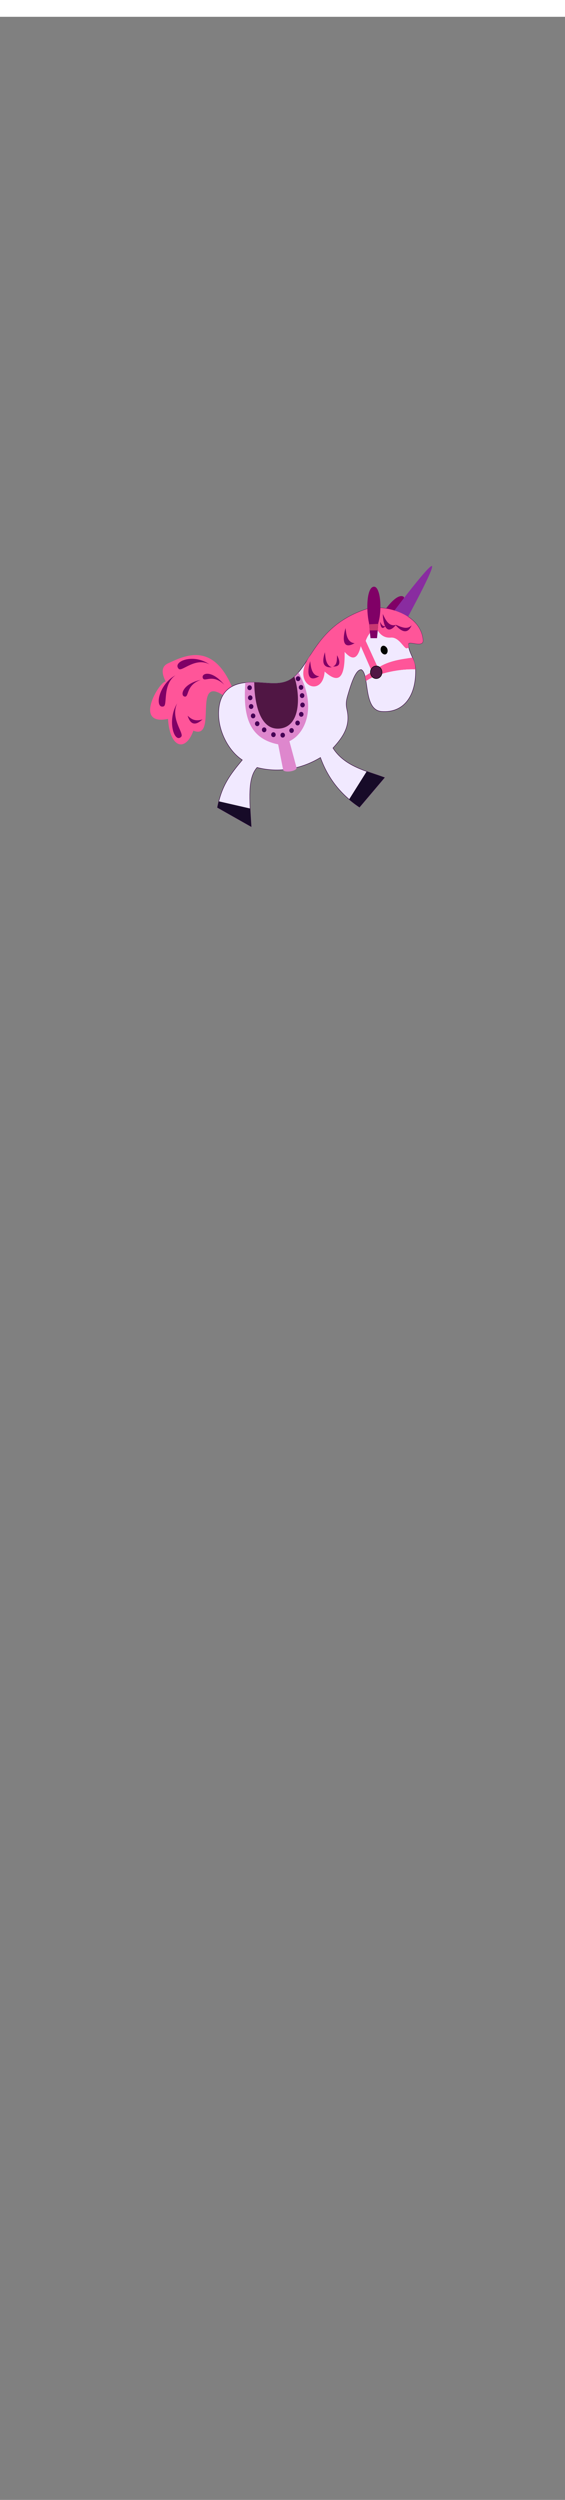 <?xml version="1.0" encoding="utf-8"?>
<svg class="shirt" width="86" height="380" viewBox="202.715 584.407 86.593 380.048" preserveAspectRatio="xMidYMax" xmlns="http://www.w3.org/2000/svg">
  <rect x="202.715" y="584.407" width="86.593" height="380.048" fill="#808080" stroke="none"/>
  <defs id="svgEditorDefs">
    <path id="svgEditorClosePathDefs" fill="black" style="stroke-width: 0px; stroke: none;" class="clothes"/>
  </defs>
  <rect id="svgEditorBackground" x="202.715" y="584.431" width="86.593" height="115.809" style="fill: none; stroke: none;" class="clothes"/>
  <rect id="rect-1" x="-403.988" y="499.579" width="1300" height="550" style="fill: none; stroke: none;" class="clothes"/>
  <g transform="matrix(0.133, 0, 0, 0.144, 225.459, 668.18)">
    <title id="title4478">Toy Horse</title>
    <g id="layer1" transform="translate(-142.45 -129.39)">
      <path id="path5041" style="color:#000000" fill="#f59" d="m241.38 265.89c-22.464-55.883-57.197-39.15-76.075-31.166-8.079 3.417-7.853 10.274-2.945 19.387-7.785 0.459-37.568 47.546 2.699 39.755 1.998 31.014 20.173 35.709 29.203 12.516 29.029 10.846-2.434-62.155 36.319-36.319z"/>
      <g id="g4980" fill="#800066" transform="translate(-2)">
        <path id="path5149" style="color:#000000" d="m175.65 247.48c-15.35 10.069-8.856 31.828-13.742 33.129-10.492 2.794-6.228-23.114 13.742-33.129z"/>
        <path id="path5152" style="color:#000000" d="m214.92 236c-16.395-8.259-31.992 8.244-35.562 4.663-7.665-7.69 16.903-16.95 35.562-4.663z"/>
        <path id="path5154" style="color:#000000" d="m177.64 277.24c-8.259 16.395 8.244 31.992 4.663 35.562-7.689 7.666-16.95-16.903-4.663-35.562z"/>
        <path id="path5156" style="color:#000000" d="m204.87 252.31c-17.433 5.753-13.377 18.34-18.413 17.891-5.704-0.508-3.469-13.386 18.413-17.891z"/>
        <path id="path5158" style="color:#000000" d="m231.92 257.62c-13.699-12.221-22.571-2.414-24.701-7.001-2.412-5.194 9.858-9.697 24.701 7.001z"/>
        <path id="path5160" style="color:#000000" d="m189.64 290.43c4.072 3.66 8.709 6.548 17.178 3.926-7.329 6.348-13.776 6.69-17.178-3.926z"/>
      </g>
      <path id="path4261" style="color:#000000" d="m222.03 388.02c4.849-23.434 14.792-35.066 28.632-50.496-15.147-9.171-26.293-28.505-27.202-46.316-0.755-14.778 3.476-34.752 33.796-36.109 22.576-1.01 40.507 6.532 55.679-8.125 18.696-18.062 27.517-53.278 80.192-69.614 18.654-5.785 62.827 3.499 65.701 32.668 0.866 8.793-16.531 0.315-16.681 4.224-0.342 8.926 8.154 16.321 8.244 28.354 0.203 27.291-13.945 45.169-39.217 43.381-21.408-1.515-13.745-39.268-23.252-44.422-6.289-0.49-11.33 13.11-15.882 27.636-1.936 6.179-2.112 9.519-0.761 15.051 4.289 17.555-4.921 29.285-16.154 40.606 13.67 19.759 38.822 24.325 59.346 31.408l-28.805 31.408c-21.478-13.247-36.41-30.72-44.943-52.752-22.763 12.677-48.565 16.418-73.054 10.585-11.021 11.311-8.698 33.399-6.768 62.816z" stroke="#340040" stroke-width=".5" fill="#f1e9ff"/>
      <path id="path5032" d="m393.99 349.7-20.219 29.707c3.708 2.924 7.689 5.647 11.898 8.243l28.774-31.418c-6.534-2.255-13.501-4.216-20.453-6.532zm-170.31 31.807c-0.588 2.083-1.153 4.213-1.633 6.532l38.883 20.297c-0.447-6.813-0.926-13.224-1.244-19.208l-36.006-7.621z" fill="#170b28"/>
      <path id="path5047" style="color:#000000" fill="#de87cd" d="m315.44 244.4c-0.808 0.882-1.645 1.751-2.489 2.566-15.172 14.658-33.105 7.078-55.681 8.088-1.127 0.051-2.132 0.211-3.188 0.311-1.812 27.925-0.512 58.588 37.872 65.557l5.755 26.985c0.886 3.698 16.532 1.665 15.398-2.333l-8.165-27.996c18.94-8.168 31.938-37.327 10.498-73.178z"/>
      <path id="path5055" style="color:#000000" fill="#501644" d="m310.62 248.99c-13.001 10.498-28.031 6.476-46.193 6.066 0.138 19.88 5.601 51.267 29.396 49.071 24.147-2.228 23.864-34.672 16.798-55.136z"/>
      <g id="g4997" fill="#405" transform="translate(-2)">
        <path id="rect5199" style="color:#000000" d="m261.05 258.14c1.438 0 2.596 1.158 2.596 2.596s-1.158 2.596-2.596 2.596c-1.438 0-2.596-1.158-2.596-2.596s1.158-2.596 2.596-2.596z"/>
        <path id="rect5218" style="color:#000000" d="m261.79 268.83c1.438 0 2.596 1.158 2.596 2.596s-1.158 2.596-2.596 2.596-2.596-1.158-2.596-2.596 1.158-2.596 2.596-2.596z"/>
        <path id="rect5220" style="color:#000000" d="m262.84 278.12c1.438 0 2.596 1.158 2.596 2.596s-1.158 2.596-2.596 2.596c-1.438 0-2.596-1.158-2.596-2.596s1.158-2.596 2.596-2.596z"/>
        <path id="rect5222" style="color:#000000" d="m265.11 288.07c1.438 0 2.596 1.158 2.596 2.596s-1.158 2.596-2.596 2.596-2.596-1.158-2.596-2.596 1.158-2.596 2.596-2.596z"/>
        <path id="rect5224" style="color:#000000" d="m299.22 308.54c1.438 0 2.596 1.158 2.596 2.596 0 1.438-1.158 2.596-2.596 2.596s-2.596-1.158-2.596-2.596 1.158-2.596 2.596-2.596z"/>
        <path id="rect5226" style="color:#000000" d="m288.53 308.05c1.438 0 2.596 1.158 2.596 2.596s-1.158 2.596-2.596 2.596-2.596-1.158-2.596-2.596 1.158-2.596 2.596-2.596z"/>
        <path id="rect5228" style="color:#000000" d="m277.84 302.89c1.438 0 2.596 1.158 2.596 2.596s-1.158 2.596-2.596 2.596-2.596-1.158-2.596-2.596 1.158-2.596 2.596-2.596z"/>
        <path id="rect5230" style="color:#000000" d="m269.85 296.38c1.438 0 2.596 1.158 2.596 2.596s-1.158 2.596-2.596 2.596-2.596-1.158-2.596-2.596 1.158-2.596 2.596-2.596z"/>
        <path id="rect5232" style="color:#000000" d="m309.42 303.63c1.438 0 2.596 1.158 2.596 2.596s-1.158 2.596-2.596 2.596-2.596-1.158-2.596-2.596 1.158-2.596 2.596-2.596z"/>
        <path id="rect5234" style="color:#000000" d="m316.36 295.64c1.438 0 2.596 1.158 2.596 2.596s-1.158 2.596-2.596 2.596-2.596-1.158-2.596-2.596 1.158-2.596 2.596-2.596z"/>
        <path id="rect5236" style="color:#000000" d="m320.6 286.42c1.438 0 2.596 1.158 2.596 2.596s-1.158 2.596-2.596 2.596-2.596-1.158-2.596-2.596c0-1.438 1.158-2.596 2.596-2.596z"/>
        <path id="rect5238" style="color:#000000" d="m322.07 276.47c1.438 0 2.596 1.158 2.596 2.596s-1.158 2.596-2.596 2.596-2.596-1.158-2.596-2.596c0-1.438 1.158-2.596 2.596-2.596z"/>
        <path id="rect5240" style="color:#000000" d="m321.58 266.51c1.438 0 2.596 1.158 2.596 2.596s-1.158 2.596-2.596 2.596-2.596-1.158-2.596-2.596 1.158-2.596 2.596-2.596z"/>
        <path id="rect5242" style="color:#000000" d="m320.35 257.79c1.438 0 2.596 1.158 2.596 2.596s-1.158 2.596-2.596 2.596-2.596-1.158-2.596-2.596 1.158-2.596 2.596-2.596z"/>
        <path id="rect5244" style="color:#000000" d="m316.92 248.57c1.438 0 2.596 1.158 2.596 2.596s-1.158 2.596-2.596 2.596-2.596-1.158-2.596-2.596 1.158-2.596 2.596-2.596z"/>
      </g>
      <path id="path5382" style="color:#000000" fill="#800066" d="m413.6 179.93s14.579-20.201 22.767-16.017c3.313 1.693-6.843 21.152-6.843 21.152z"/>
      <path id="path5335" style="color:#000000" fill="#c83771" d="m392.82 211.04-5.599 5.444 12.909 27.296-8.088 4.666c0.514 1.686 0.786 3.412 1.089 5.133 13.949-8.833 40.168-13.109 57.158-12.443-0.539-5.824-1.319-7.745-3.499-12.365-11.812 1.664-27.111 3.11-39.816 10.887l-14.154-28.618z"/>
      <rect id="rect5434" style="color:#000000" transform="matrix(.921 -.391 .391 .921 0 0)" rx="3.888" ry="4.822" height="9.643" width="7.777" y="359.98" x="290.85" fill="#000200 icc-color(Fogra27L-CMYK-Coated-Press, 1, 1, 1, 1)"/>
      <path id="path5319" stroke-width="0" fill="#892ca0" d="m416.67 190.09 14.221 13.378s41.042-68.341 38.395-71.925c-2.646-3.584-52.616 58.547-52.616 58.547z"/>
      <g id="g5304" transform="translate(-2)">
        <path id="path5259" style="color:#000000" fill="#f59" d="m407.88 175.74c-4.851-0.007-9.256 0.548-12.754 1.633-36.055 11.182-51.498 31.132-63.691 48.449-25.38 31.252 13.974 47.748 16.098 17.731 14.194 11.891 23.708 10.262 23.019-20.841 7.556 7.604 14.4 10.047 18.664-6.221l12.945 27.298-8.107 4.675c0.514 1.686 0.806 3.404 1.109 5.125 13.949-8.833 40.13-13.113 57.121-12.446-0.539-5.824-1.303-7.743-3.483-12.363-11.812 1.664-27.127 3.108-39.833 10.886l-14.154-28.618c3.363-9.06 10.897-15.383 14.252-10.658 4.272 6.017 9.563 7.449 14.751 7.062 9.766-0.73 15.246 12.253 18.434 11.373l2.255-0.622c-0.184-1.171-0.298-2.858-0.389-3.966 0.15-3.909 17.586 4.593 16.72-4.199-2.334-23.7-31.936-34.267-52.959-34.295z"/>
        <g id="g4988" fill="#800066">
          <path id="path5351" style="color:#000000" d="m330.89 232.48c0.73 6.034 1.621 15.407 10.469 16.059-15.75 8.376-13.198-7.987-10.469-16.059z"/>
          <path id="path5359" style="color:#000000" d="m371.64 197.33c0.73 6.034 1.621 15.407 10.469 16.059-15.75 8.376-13.198-7.987-10.469-16.059z"/>
          <path id="path5361" style="color:#000000" d="m347.84 223c0.73 6.034 1.032 13.887 7.981 16.059-12.017 0.755-10.709-7.987-7.981-16.059z"/>
          <path id="path5363" style="color:#000000" d="m361.88 226.22c-0.364 3.661 0.607 10.07-4.7 11.949 10.072 0.595 7.71-6.592 4.7-11.949z"/>
          <path id="path5376" style="color:#000000" d="m414.55 182.34c2.728 5.432 6.737 13.951 15.284 11.572-11.988 13.21-15.121-3.052-15.284-11.572z"/>
          <path id="path5378" style="color:#000000" d="m429.83 193.91c5.674 2.18 12.754 5.59 17.927 0.467-4.835 10.698-12.551 5.94-18.319-0.042-0.148-0.153 0.392-0.425 0.392-0.425z"/>
          <path id="path5380" style="color:#000000" d="m411.55 190.59c1.088 2.166 2.687 5.564 6.096 4.615-4.782 5.269-6.031-1.217-6.096-4.615z"/>
        </g>
      </g>
      <g id="g5315" transform="translate(-2)">
        <path id="path5401" style="color:#000000" fill="#800066" d="m407.88 208.09c0-0.166 0.869-7.202 1.522-16.178 4.766-15.383 2.169-38.634-4.944-38.57-8.114 0.073-9.523 23.24-5.733 39.037 0.735 8.637 1.686 15.372 1.689 15.711z"/>
        <path id="path5409" style="color:#000000" fill="#c83771" d="m409.36 192.84-10.576 0.467c0.226 2.583 0.472 4.443 0.7 6.532l9.254-0.078c0.211-2.197 0.416-4.189 0.622-6.921z"/>
      </g>
      <g id="g5321">
        <path id="rect5268" style="color:#000000" fill="#000200 icc-color(Fogra27L-CMYK-Coated-Press, 1, 1, 1, 1)" d="m404.98 237.36c3.862 0 6.972 3.11 6.972 6.972 0 3.862-3.11 6.972-6.972 6.972-3.862 0-6.972-3.11-6.972-6.972s3.11-6.972 6.972-6.972z"/>
        <path id="path5453" style="color:#000000" fill="#501644" d="m404.98 237.95c3.534 0 6.379 2.845 6.379 6.379 0 3.534-2.845 6.379-6.379 6.379-3.534 0-6.379-2.845-6.379-6.379 0-3.534 2.845-6.379 6.379-6.379z"/>
      </g>
    </g>
  </g>
</svg>
